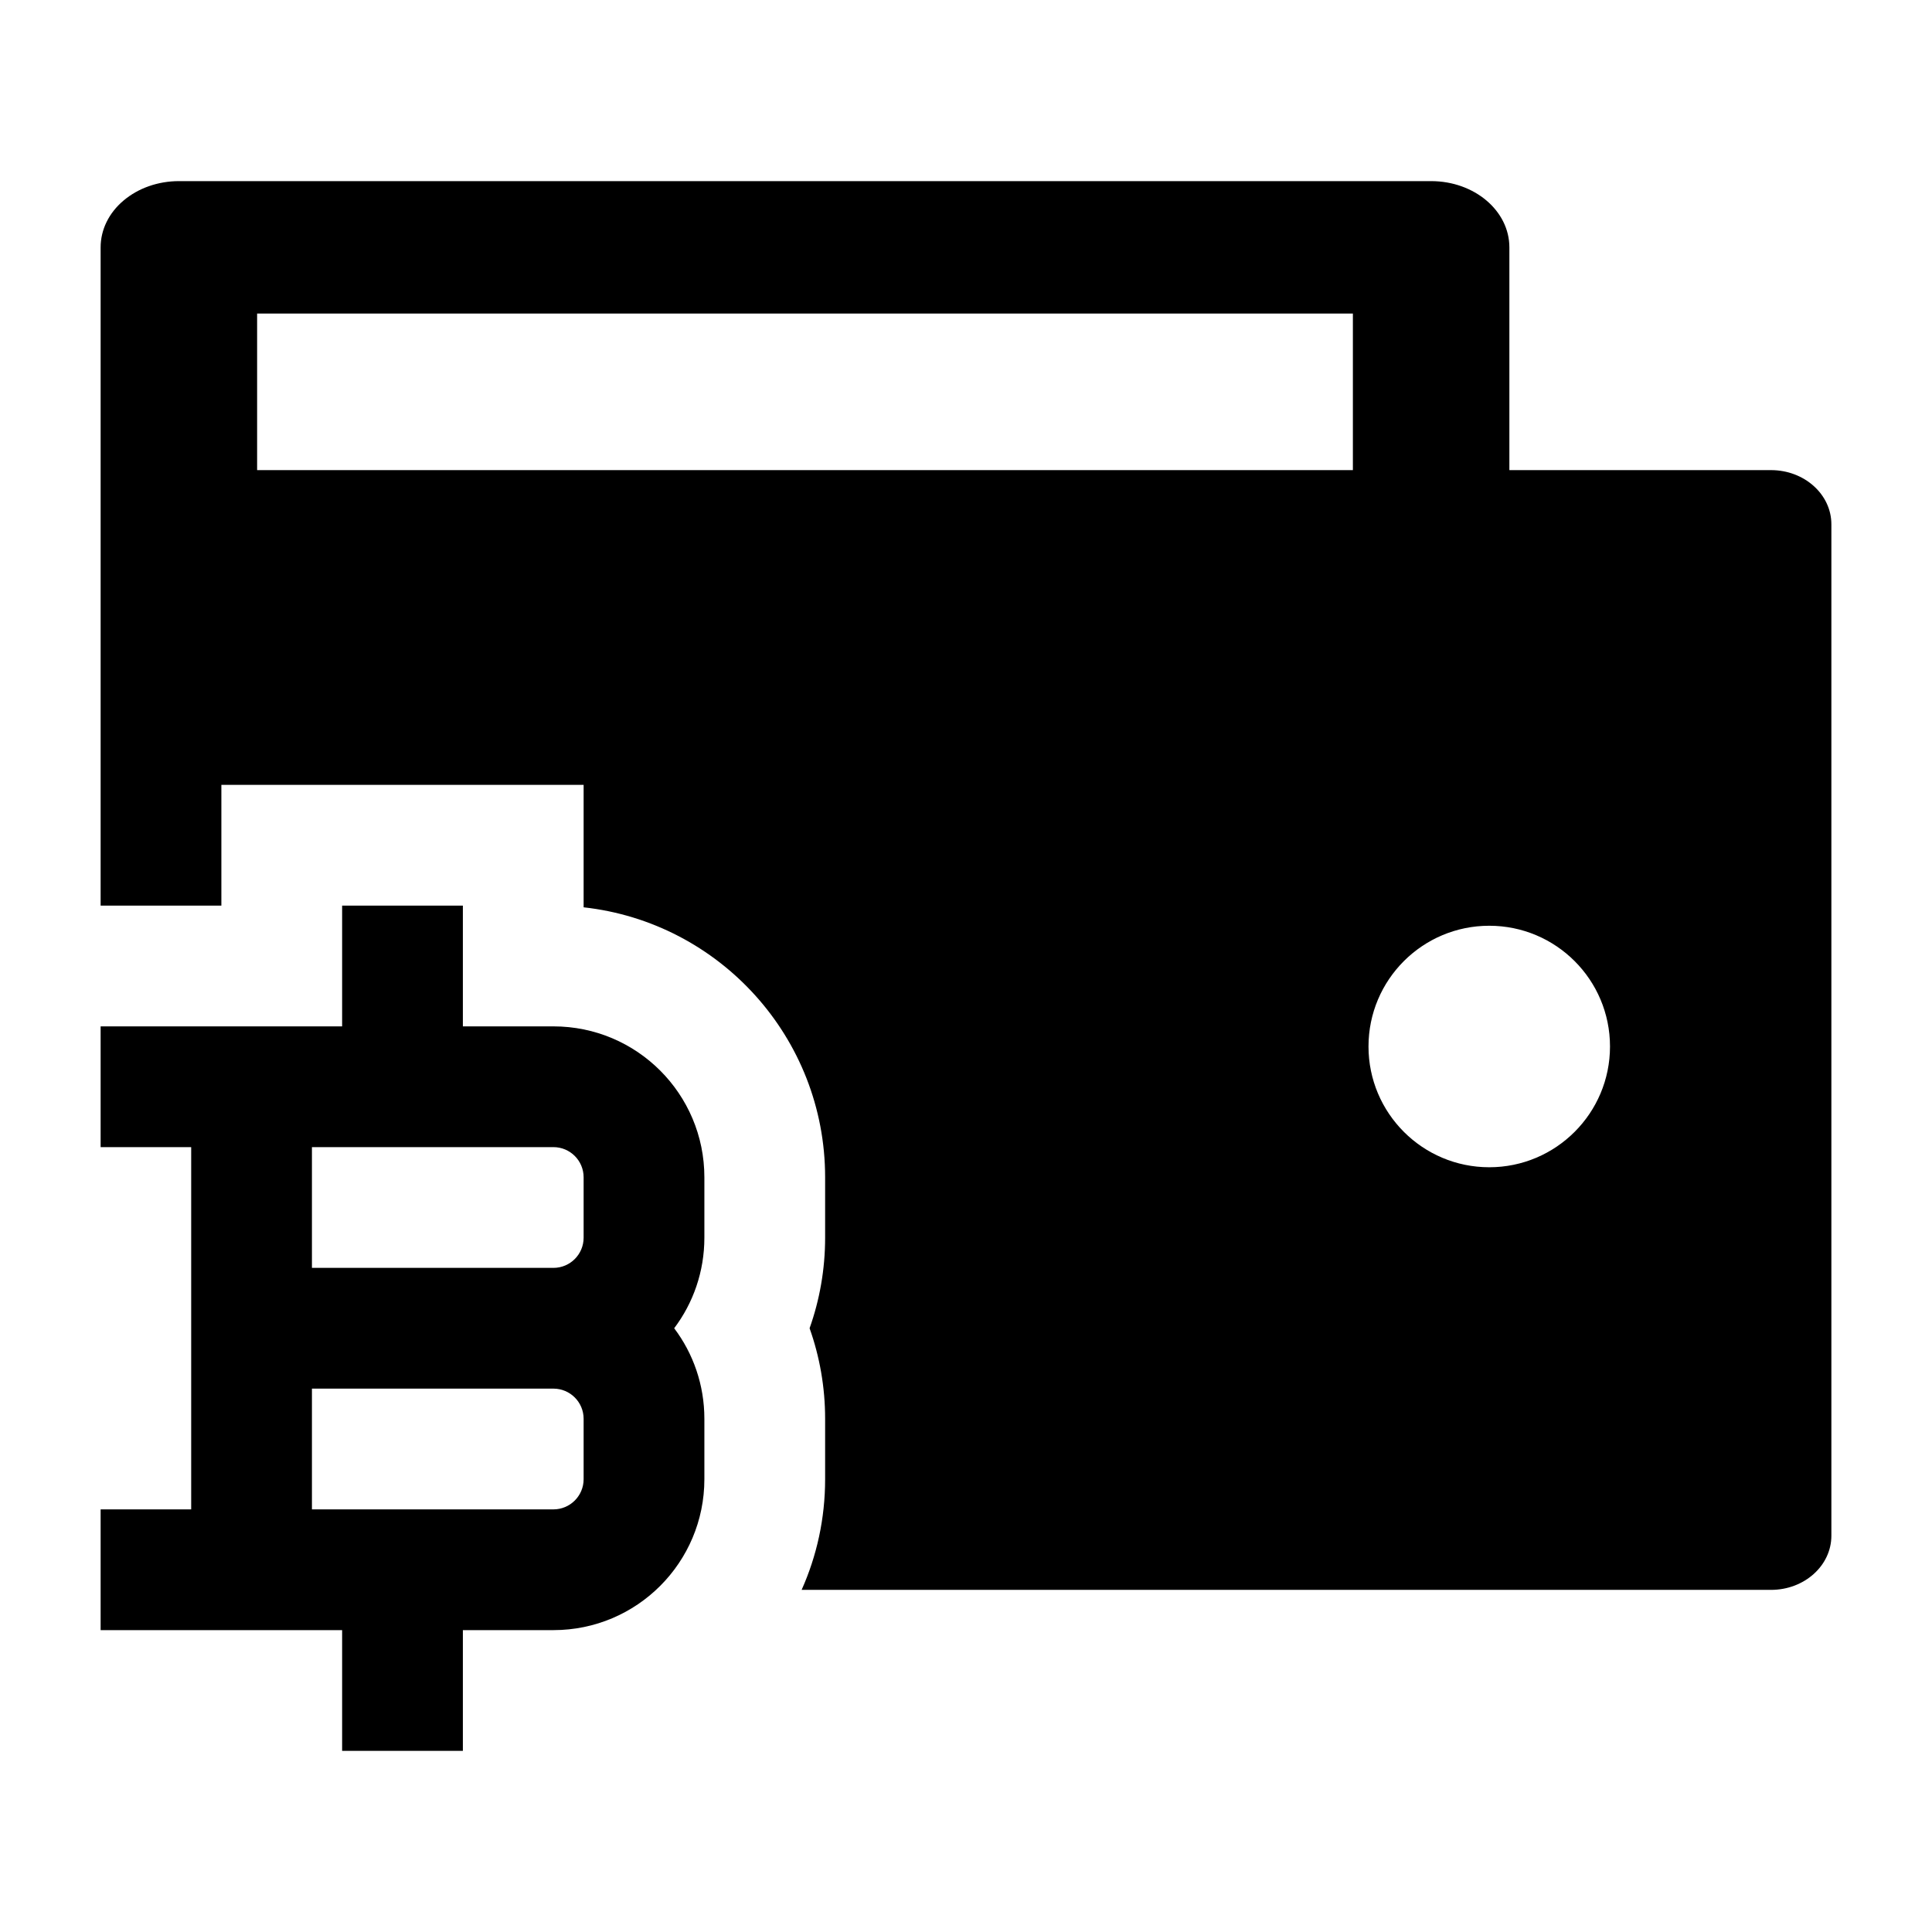 <svg width="24" height="24" viewBox="0 0 24 24" xmlns="http://www.w3.org/2000/svg">
    <path fill-rule="evenodd" clip-rule="evenodd" d="M5.75 11.25V12.75H6.875C7.911 12.75 8.75 13.589 8.75 14.625V15.375C8.75 15.797 8.611 16.187 8.375 16.5C8.611 16.813 8.75 17.203 8.75 17.625V18.375C8.75 19.41 7.911 20.25 6.875 20.25H5.75V21.75H4.25V20.25H1.25V18.75H2.375L2.375 14.25H1.25V12.75H4.25V11.25H5.75ZM3.875 14.25V15.75H6.875C7.082 15.75 7.25 15.582 7.25 15.375V14.625C7.25 14.418 7.082 14.25 6.875 14.25H3.875ZM6.875 17.25H3.875L3.875 18.75H6.875C7.082 18.75 7.25 18.582 7.25 18.375V17.625C7.25 17.418 7.082 17.25 6.875 17.25Z"/>
    <path fill-rule="evenodd" clip-rule="evenodd" d="M2.222 2.25C1.964 2.25 1.717 2.337 1.535 2.491C1.352 2.645 1.25 2.854 1.25 3.073L1.25 6.51L1.25 6.513L1.25 11.25H2.75V9.75H7.25V11.271C8.937 11.457 10.25 12.888 10.25 14.625V15.375C10.25 15.769 10.182 16.148 10.057 16.5C10.182 16.852 10.25 17.231 10.25 17.625V18.375C10.25 18.865 10.146 19.33 9.958 19.75H22C22.414 19.75 22.75 19.449 22.75 19.077V6.513C22.75 6.141 22.414 5.84 22 5.84H18.75V3.073C18.75 2.618 18.315 2.25 17.778 2.25H2.222ZM16.806 5.84V3.895H3.194L3.194 5.84H16.806ZM18.5 14.5C17.672 14.5 17 13.828 17 13C17 12.171 17.672 11.5 18.5 11.5C19.328 11.5 20 12.171 20 13C20 13.828 19.328 14.5 18.5 14.5Z"/>
</svg>
